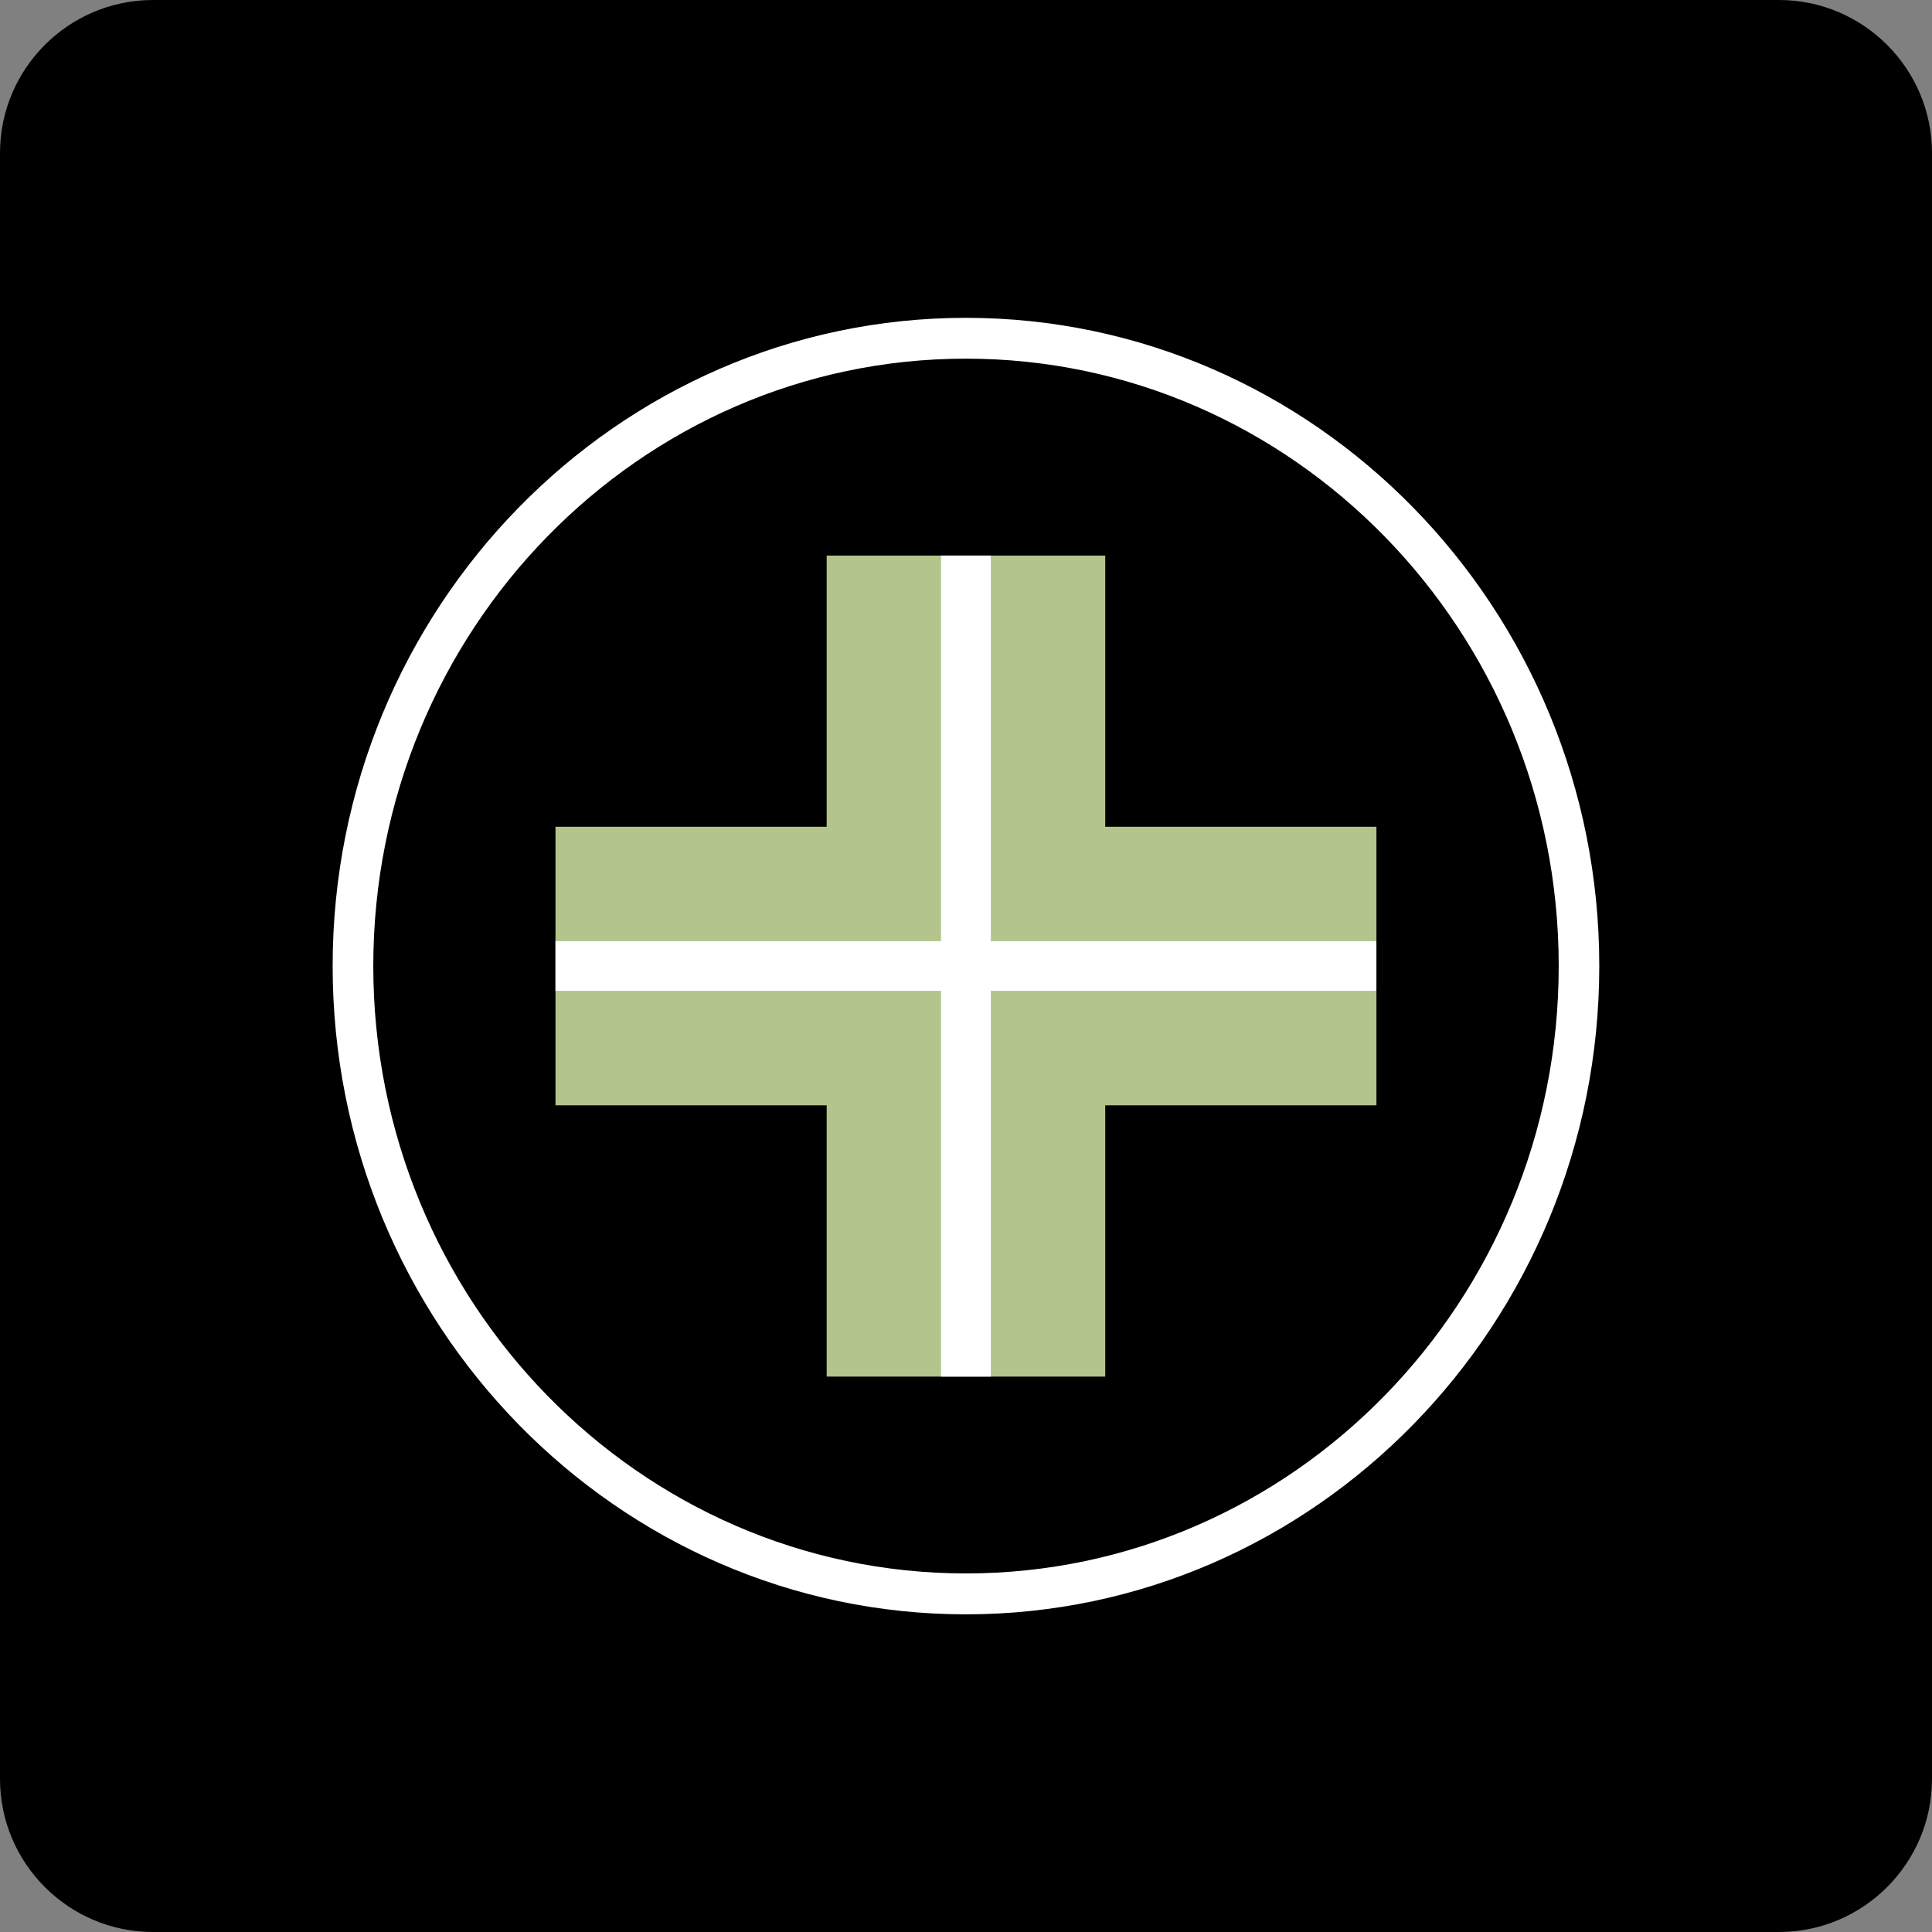 <?xml version="1.0" encoding="utf-8"?>
<!-- Generator: Adobe Illustrator 16.0.4, SVG Export Plug-In . SVG Version: 6.00 Build 0)  -->
<!DOCTYPE svg PUBLIC "-//W3C//DTD SVG 1.1//EN" "http://www.w3.org/Graphics/SVG/1.1/DTD/svg11.dtd">
<svg version="1.1" id="Layer_1" xmlns="http://www.w3.org/2000/svg" xmlns:xlink="http://www.w3.org/1999/xlink" x="0px" y="0px"
	 width="22.576px" height="22.576px" viewBox="0 0 22.576 22.576" enable-background="new 0 0 22.576 22.576" xml:space="preserve">
<rect x="0" y="0" width="22.576" height="22.576" fill="#808080" stroke="none"/>
<path d="M20.788,22.576h-19C0.802,22.576,0,21.773,0,20.788v-19C0,0.802,0.802,0,1.788,0h19c0.985,0,1.788,0.802,1.788,1.788v19
	C22.576,21.773,21.773,22.576,20.788,22.576"/>
<path fill="#FFFFFF" d="M11.287,18.864c-4.081,0-7.4-3.4-7.4-7.576c0-4.175,3.319-7.574,7.4-7.574s7.401,3.399,7.401,7.574
	C18.688,15.464,15.368,18.864,11.287,18.864 M11.287,4.191c-3.817,0-6.925,3.184-6.925,7.097c0,3.915,3.107,7.098,6.925,7.098
	c3.82,0,6.927-3.183,6.927-7.098C18.214,7.375,15.107,4.191,11.287,4.191"/>
<polygon fill-rule="evenodd" clip-rule="evenodd" fill="#B3C48D" points="6.491,9.661 9.66,9.661 9.66,6.492 12.915,6.492 
	12.915,9.661 16.084,9.661 16.084,12.916 12.915,12.916 12.915,16.086 9.66,16.086 9.66,12.916 6.491,12.916 "/>
<polygon fill="#FFFFFF" points="11.578,16.086 10.996,16.086 10.996,11.578 6.491,11.578 6.491,10.998 10.996,10.998 10.996,6.492 
	11.578,6.492 11.578,10.998 16.083,10.998 16.083,11.578 11.578,11.578 "/>
</svg>
